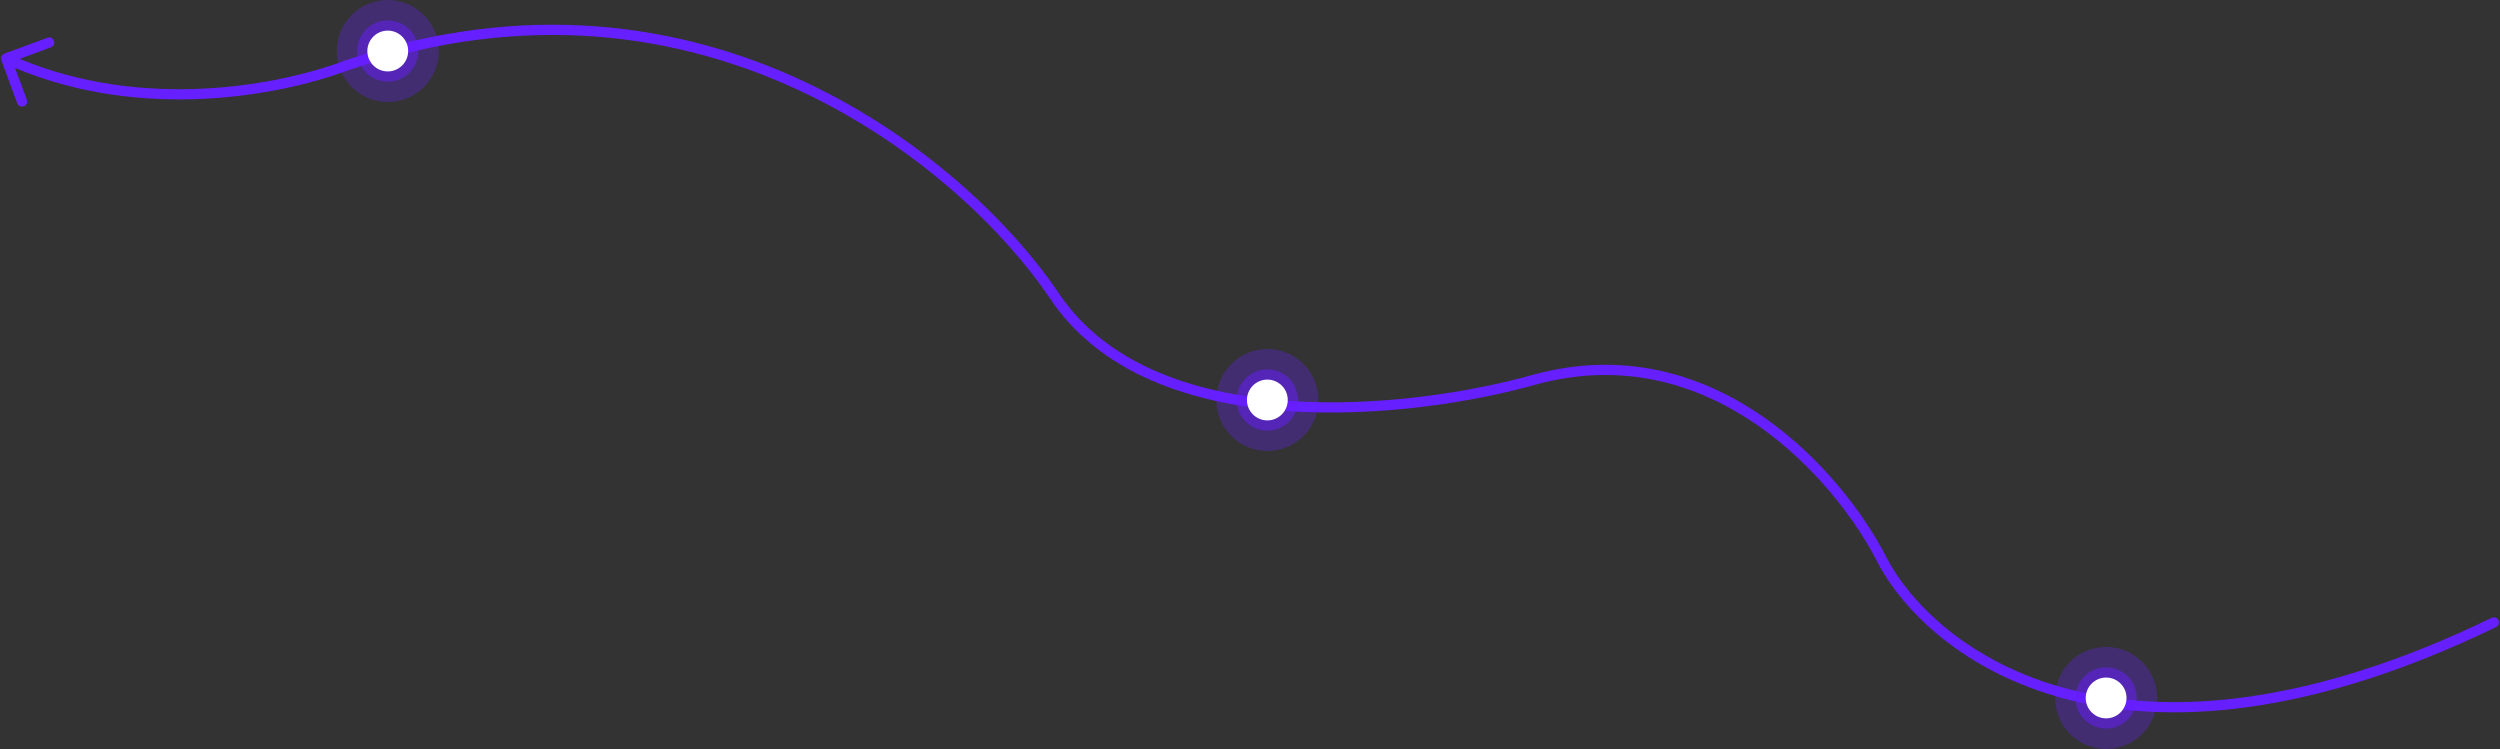 <svg width="1225" height="367" viewBox="0 0 1225 367" fill="none" xmlns="http://www.w3.org/2000/svg">
<rect x="0" y="0" width="1225" height="367" fill="#333333" stroke="none"/>
<g clip-path="url(#clip0_365_93)">
<path d="M921.999 274L919.779 275.149L919.775 275.141L919.771 275.133L921.999 274ZM751.999 186L751.316 183.595L751.328 183.592L751.341 183.588L751.999 186ZM515.999 144L518.067 142.595L518.08 142.615L518.093 142.634L515.999 144ZM169.999 32.001L169.119 29.66L169.159 29.647L169.189 29.635L169.999 32.001ZM1220.91 302.75C1222.15 302.148 1223.65 302.667 1224.25 303.91C1224.85 305.152 1224.33 306.648 1223.09 307.25L1220.91 302.75ZM0.649 29.497C0.179 28.202 0.839 26.765 2.139 26.287L23.249 18.507C24.539 18.03 25.979 18.693 26.459 19.989C26.939 21.284 26.269 22.721 24.979 23.199L6.209 30.114L13.129 48.881C13.599 50.176 12.939 51.614 11.639 52.091C10.349 52.568 8.909 51.905 8.429 50.61L0.649 29.497ZM919.771 275.133C909.923 255.766 889.676 228.112 861.076 208.305C832.537 188.541 795.79 176.648 752.657 188.412L751.341 183.588C796.208 171.352 834.461 183.792 863.922 204.195C893.322 224.555 914.075 252.9 924.227 272.867L919.771 275.133ZM752.682 188.405C723.138 196.798 675.839 204.753 629.814 201.343C583.867 197.939 538.544 183.146 513.905 145.366L518.093 142.634C541.454 178.454 584.798 192.994 630.184 196.357C675.492 199.714 722.193 191.869 751.316 183.595L752.682 188.405ZM513.931 145.405C471.94 83.576 344.522 -25.125 170.809 34.366L169.189 29.635C345.876 -30.874 475.391 79.758 518.067 142.595L513.931 145.405ZM924.219 272.851C936.055 295.713 965.073 325.008 1013.66 337.706C1062.2 350.395 1130.5 346.56 1220.91 302.75L1223.09 307.25C1131.9 351.44 1062.36 355.605 1012.39 342.544C962.458 329.492 932.276 299.287 919.779 275.149L924.219 272.851ZM170.879 34.341C132.649 48.675 63.259 59.196 1.949 30.903L4.049 26.363C63.749 53.911 131.659 43.706 169.119 29.66L170.879 34.341Z" fill="#661FFE"/>
<path opacity="0.3" d="M1032 367C1018.19 367 1007 355.807 1007 342C1007 328.193 1018.19 317 1032 317C1045.81 317 1057 328.193 1057 342C1057 355.807 1045.81 367 1032 367Z" fill="#661FFE"/>
<path opacity="0.5" d="M1032 357C1023.72 357 1017 350.284 1017 342C1017 333.716 1023.72 327 1032 327C1040.28 327 1047 333.716 1047 342C1047 350.284 1040.28 357 1032 357Z" fill="#661FFE"/>
<path d="M1032 352C1026.48 352 1022 347.523 1022 342C1022 336.477 1026.48 332 1032 332C1037.52 332 1042 336.477 1042 342C1042 347.523 1037.52 352 1032 352Z" fill="white"/>
<path opacity="0.3" d="M621 221C607.193 221 596 209.807 596 196C596 182.193 607.193 171 621 171C634.807 171 646 182.193 646 196C646 209.807 634.807 221 621 221Z" fill="#661FFE"/>
<path opacity="0.5" d="M621 211C612.716 211 606 204.284 606 196C606 187.716 612.716 181 621 181C629.284 181 636 187.716 636 196C636 204.284 629.284 211 621 211Z" fill="#661FFE"/>
<path d="M621 206C615.477 206 611 201.523 611 196C611 190.477 615.477 186 621 186C626.523 186 631 190.477 631 196C631 201.523 626.523 206 621 206Z" fill="white"/>
<path opacity="0.3" d="M190 50C176.193 50 165 38.807 165 25C165 11.193 176.193 0 190 0C203.807 0 215 11.193 215 25C215 38.807 203.807 50 190 50Z" fill="#661FFE"/>
<path opacity="0.5" d="M190 40C181.716 40 175 33.284 175 25C175 16.716 181.716 10 190 10C198.284 10 205 16.716 205 25C205 33.284 198.284 40 190 40Z" fill="#661FFE"/>
<path d="M190 35C184.477 35 180 30.523 180 25C180 19.477 184.477 15 190 15C195.523 15 200 19.477 200 25C200 30.523 195.523 35 190 35Z" fill="white"/>
</g>
<defs>
<clipPath id="clip0_365_93">
<rect width="1225" height="367" fill="white" transform="matrix(-1 0 0 1 1225 0)"/>
</clipPath>
</defs>
</svg>
